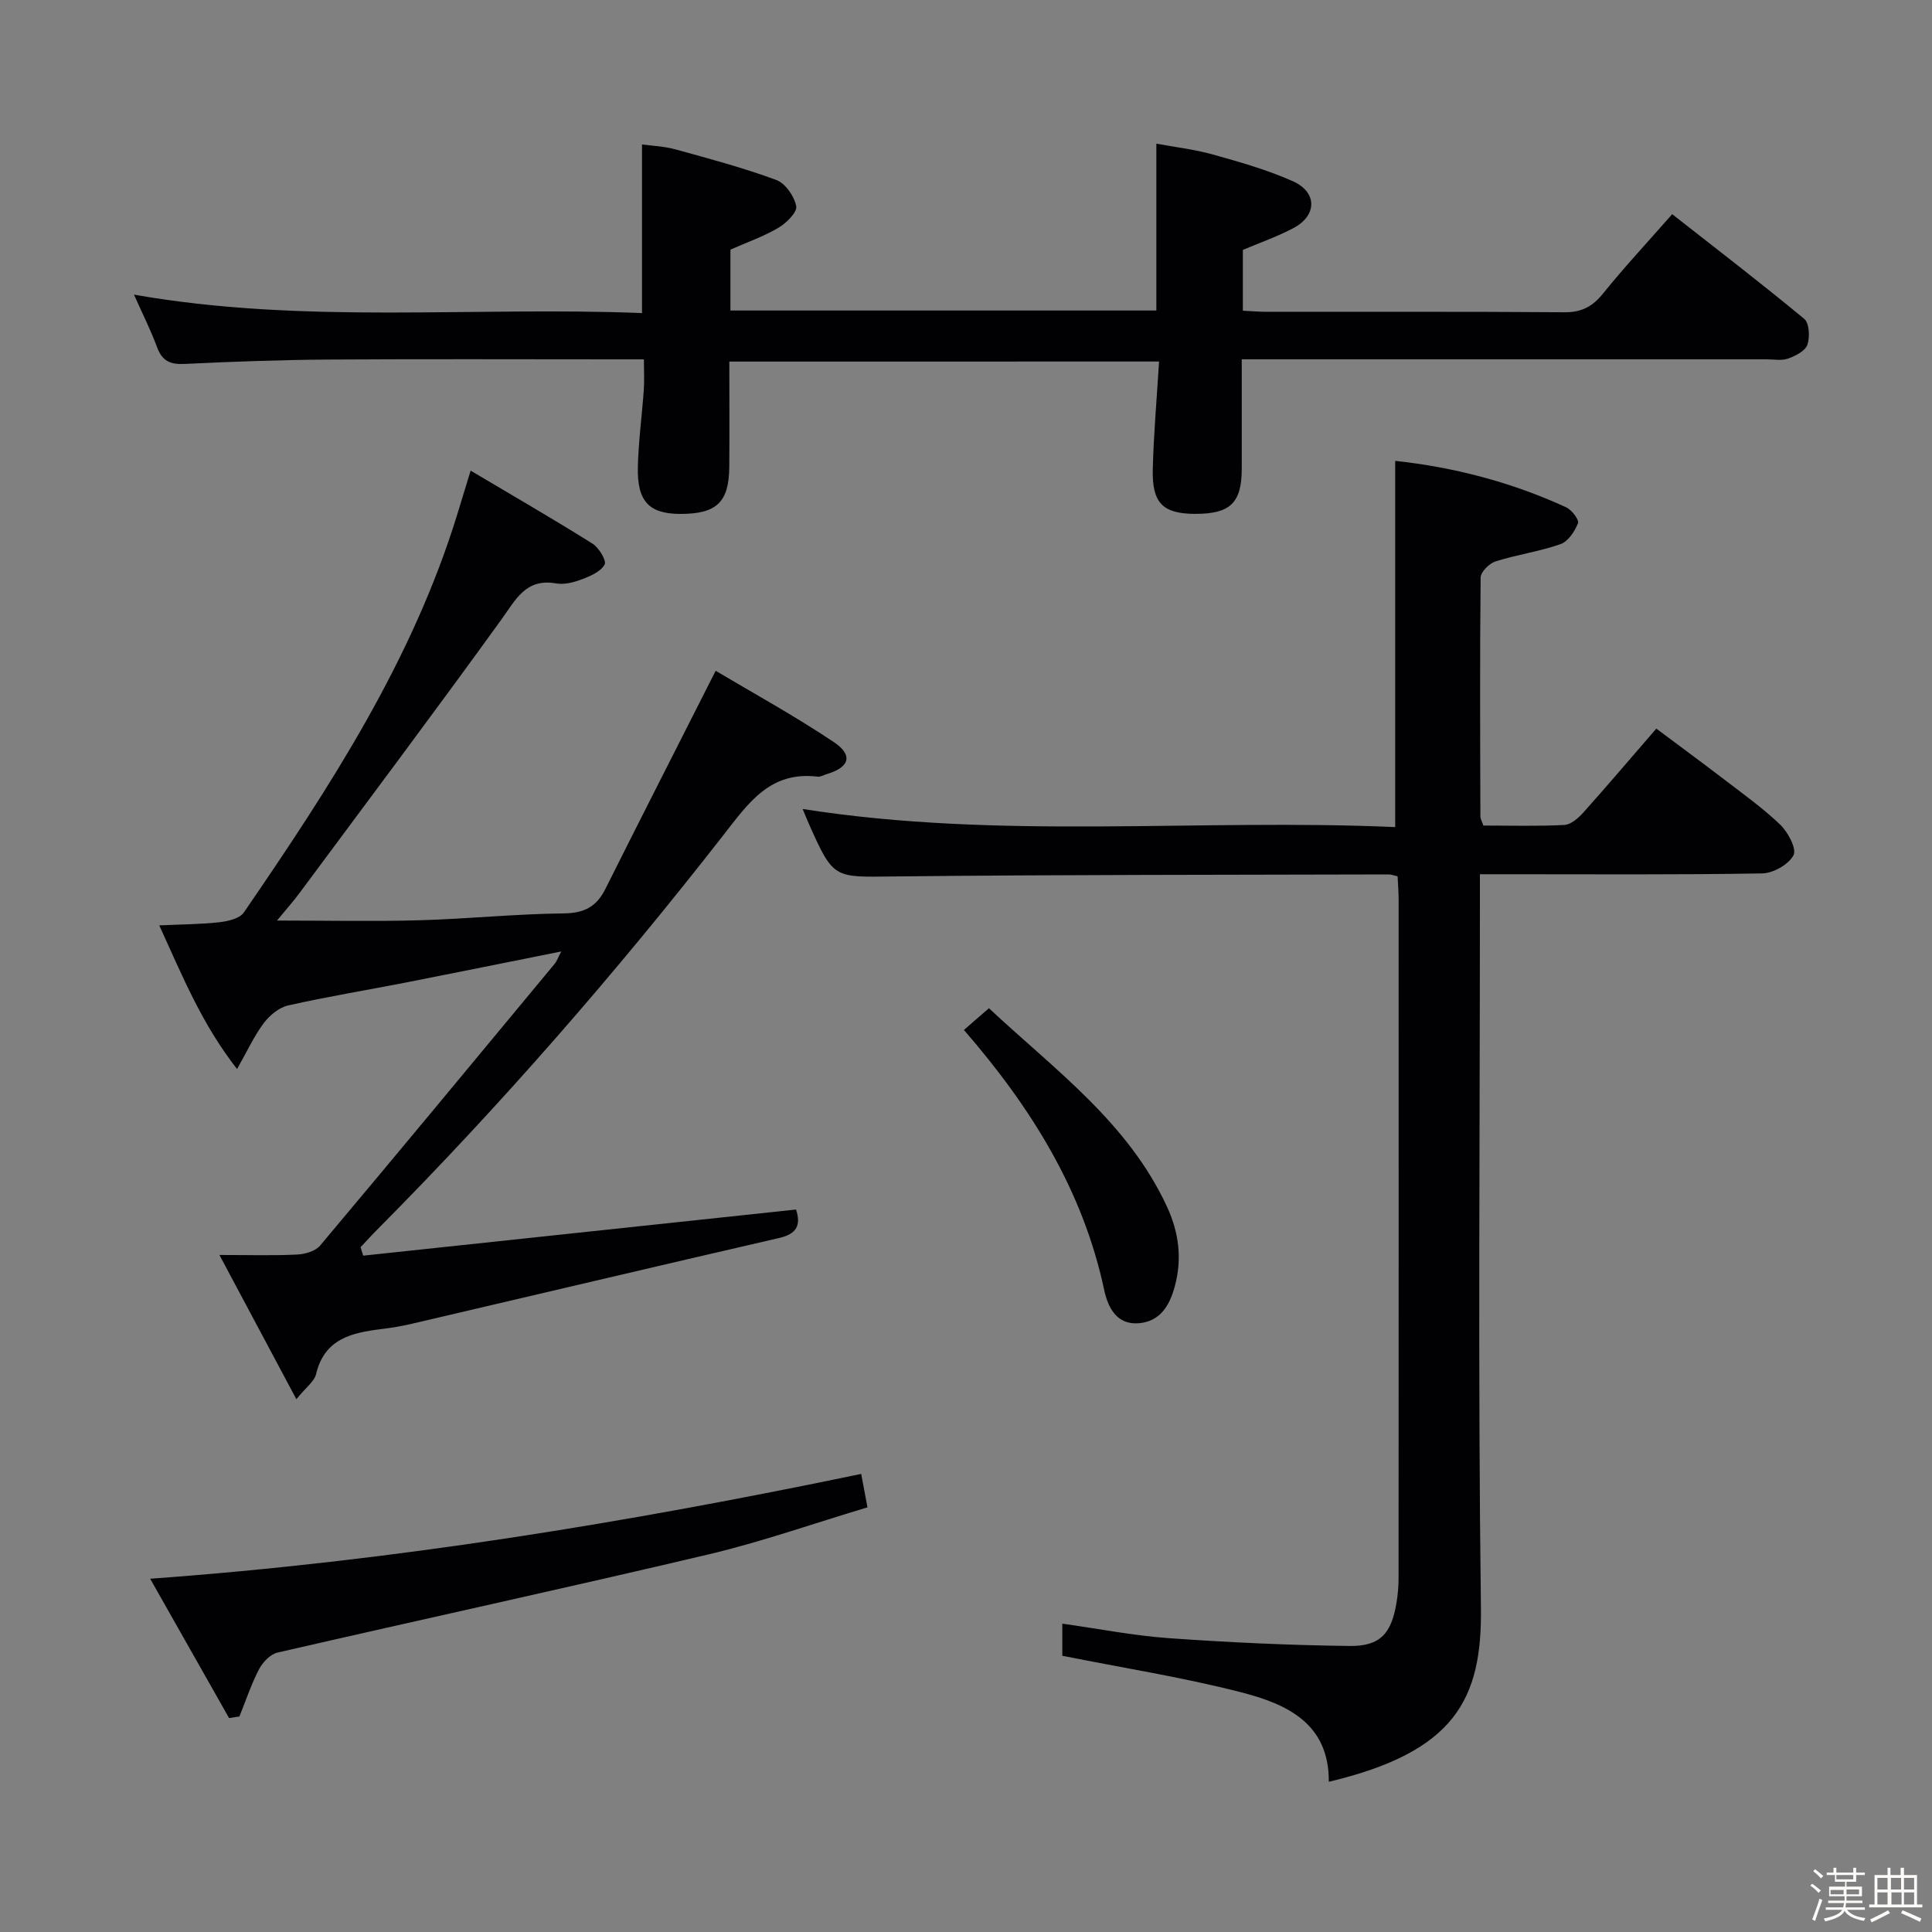 <svg enable-background="new 0 0 400 400" viewBox="0 0 400 400" xmlns="http://www.w3.org/2000/svg"><rect x="0" y="0" width="400" height="400" fill="#808080" stroke="none"/><path d="m374.8 390.4.4-.4c.7.5 1.3 1 1.8 1.4l-.5.5c-.5-.6-1.1-1.1-1.7-1.5zm1 7.3-.6-.3c.5-1.4 1.1-2.8 1.5-4.3.2.1.4.2.6.3-.5 1.3-1 2.8-1.5 4.3zm-.4-10.3.4-.4c.4.3 1 .8 1.7 1.4l-.5.5c-.4-.5-1-1-1.6-1.5zm2.5.3h1.7v-1h.6v1h3.5v-1h.6v1h1.8v.5h-1.8v1.4h-2v1h3.2v2h-3.2v.9h3.3v.5h-3.4c0 .3-.1.6-.1.9h4v.5h-3.7c.7.9 1.9 1.5 3.8 1.7-.1.2-.2.4-.3.6-2.1-.4-3.5-1.1-4-2.1-.4 1-1.8 1.7-4 2.2-.1-.2-.2-.4-.3-.6 2.1-.4 3.4-1 3.8-1.8h-3.4v-.5h3.6c.1-.3.1-.6.2-.9h-3.3v-.5h3.4c0-.3 0-.6 0-.9h-3.2v-2h3.3v-1h-2.1v-1.4h-1.7v-.5zm1.1 3.5v1h2.7c0-.3 0-.4 0-.4 0-.1 0-.2 0-.2 0-.1 0-.2 0-.3h-2.7zm1.2-3v.9h3.5v-.9zm4.7 3h-2.6v.6.4h2.6z" fill="#fcfbfa"/><path d="m393.6 386.7h.6v1.5h2.7v6.1h1.1v.6h-11v-.6h1.1v-6.1h2.7v-1.5h.6v1.5h2.1v-1.5zm-2.7 8.8.4.6c-1.2.6-2.5 1.3-3.8 1.9-.1-.2-.2-.4-.3-.6 1.2-.6 2.5-1.2 3.7-1.9zm-2.2-6.7v2.4h2.1v-2.4zm0 3v2.5h2.1v-2.5zm2.8-3v2.4h2.1v-2.4zm.1 3v2.5h2.1v-2.5h-2.2zm5.9 6.1c-1.4-.7-2.7-1.3-3.9-1.8l.3-.6c1.5.6 2.7 1.2 3.9 1.7zm-1.2-9.1h-2.1v2.4h2.1zm-2.1 3v2.5h2.1v-2.5z" fill="#fcfbfa"/><g fill="#010104"><path d="m166.18 167.49c40.94 6.45 81.91 1.94 122.68 3.75 0-25.63 0-50.53 0-75.82 11.89 1.27 23.95 4.34 35.41 9.62 1.15.53 2.71 2.59 2.43 3.29-.67 1.7-2.04 3.78-3.62 4.33-4.36 1.53-9.02 2.17-13.44 3.57-1.3.41-3.08 2.18-3.09 3.35-.18 16.49-.1 32.99-.05 49.48 0 .46.3.93.61 1.86 5.52 0 11.15.17 16.75-.12 1.36-.07 2.9-1.4 3.92-2.54 4.99-5.57 9.83-11.28 15.14-17.41 4.64 3.47 9.14 6.77 13.57 10.16 4.09 3.14 8.33 6.15 12.05 9.69 1.63 1.56 3.48 5.03 2.79 6.36-1 1.92-4.2 3.73-6.5 3.77-17.49.3-34.99.17-52.48.17-1.8 0-3.59 0-5.95 0v6.34c0 48.49-.42 96.98.21 145.46.25 19-5.32 29.88-31.5 36.1.1-12.16-8.8-16.13-18.19-18.54-12-3.08-24.3-5.02-36.98-7.55 0-1.5 0-3.89 0-6.65 7.49 1.05 14.78 2.49 22.13 3.01 12.43.88 24.89 1.46 37.34 1.61 6.39.08 8.7-2.61 9.74-9.07.26-1.63.41-3.3.41-4.96.02-46.82.02-93.64.01-140.47 0-1.63-.14-3.26-.21-4.84-.85-.2-1.32-.4-1.79-.4-34.15.1-68.31.04-102.46.42-12.52.14-12.51.61-17.66-10.93-.44-1-.84-2.02-1.27-3.04z"/><path d="m151 74.86c0 7.52.05 14.67-.01 21.82-.06 7.3-2.63 9.72-10.1 9.72-6.49 0-9.01-2.57-8.83-9.75.13-5.3.85-10.59 1.23-15.89.14-1.92.02-3.86.02-6.36-2.17 0-3.95 0-5.74 0-19.83 0-39.65-.09-59.48.04-9.98.07-19.96.43-29.93.91-2.96.14-4.6-.64-5.64-3.46-1.31-3.55-3.03-6.95-4.78-10.89 35.21 6.2 70.15 2.41 105.18 3.82 0-11.84 0-23.05 0-34.91 1.92.27 4.48.35 6.9 1.01 7.02 1.93 14.08 3.82 20.9 6.34 1.88.69 3.73 3.37 4.13 5.42.24 1.25-2.05 3.52-3.7 4.49-3.1 1.82-6.56 3.02-9.92 4.51v12.61h88.18c0-11.37 0-22.56 0-34.55 3.8.71 7.84 1.17 11.71 2.25 5.59 1.56 11.23 3.17 16.51 5.51 5.13 2.27 5.09 7.11.17 9.72-3.32 1.76-6.92 3.01-10.48 4.52v12.59c1.85.09 3.48.23 5.11.23 20.49.02 40.98-.07 61.48.09 3.55.03 5.81-1.18 7.99-3.89 4.38-5.43 9.15-10.54 14.31-16.42 9.24 7.25 18.42 14.3 27.33 21.67 1.06.88 1.21 3.79.66 5.37-.45 1.29-2.47 2.31-4.01 2.86-1.33.48-2.96.15-4.46.15-33.99 0-67.97 0-101.96 0-1.98 0-3.95 0-6.68 0 0 7.83.01 15.24 0 22.65-.01 7.1-2.38 9.37-9.68 9.35-6.63-.03-8.91-2.2-8.74-9.21.18-7.29.83-14.58 1.3-22.33-29.65.01-59.01.01-88.97.01z"/><path d="m75.2 259.97c29.83-3.18 59.65-6.36 89.61-9.55 1.04 3.19.21 5.04-3.48 5.89-25.37 5.84-50.7 11.84-76.06 17.76-2.1.49-4.23.85-6.37 1.11-6.12.75-11.73 2.02-13.46 9.31-.36 1.53-2.09 2.74-4.08 5.2-5.44-10.21-10.37-19.45-15.93-29.86 6.27 0 11.19.15 16.08-.09 1.64-.08 3.78-.69 4.76-1.85 16.27-19.36 32.4-38.84 48.54-58.31.5-.6.76-1.4 1.39-2.59-11.05 2.21-21.58 4.35-32.12 6.42-8.13 1.59-16.32 2.93-24.4 4.75-1.88.42-3.83 2.02-5.04 3.62-1.95 2.58-3.32 5.6-5.56 9.55-7.31-9.35-11.22-19.07-16.11-29.74 4.73-.22 8.59-.22 12.41-.65 1.78-.2 4.22-.74 5.09-2 17.8-25.94 34.97-52.25 44.29-82.73.76-2.5 1.53-5 2.68-8.77 8.86 5.26 17.14 10.04 25.24 15.12 1.32.83 2.94 3.53 2.5 4.32-.79 1.45-2.91 2.38-4.66 3.04-1.68.64-3.67 1.17-5.37.87-6.29-1.1-8.33 3.3-11.31 7.43-13.73 19.01-27.81 37.77-41.78 56.61-1.35 1.82-2.87 3.51-4.71 5.76 10.36 0 19.93.21 29.5-.06 9.97-.28 19.92-1.32 29.88-1.42 4.25-.05 6.78-1.4 8.61-5.07 7.34-14.67 14.8-29.29 22.83-45.16 7.61 4.53 16.27 9.28 24.45 14.75 4.09 2.74 3.26 5.24-1.42 6.63-.64.19-1.3.61-1.91.54-9.82-1.19-14.28 5.38-19.55 12.14-22.33 28.63-46.16 55.99-71.77 81.77-1.14 1.14-2.21 2.34-3.32 3.51.19.57.37 1.16.55 1.75z"/><path d="m178.3 305.16c.47 2.51.83 4.39 1.3 6.92-11.13 3.33-21.91 7.14-32.99 9.76-29.66 7.01-59.46 13.47-89.16 20.31-1.49.34-3.06 2-3.82 3.45-1.62 3.12-2.74 6.5-4.06 9.78-.71.11-1.42.22-2.14.33-5.24-9.26-10.49-18.53-16.34-28.85 50.18-3.63 98.63-11.59 147.21-21.7z"/><path d="m199.57 213.24c1.75-1.52 3.24-2.81 5.18-4.5 13.52 12.67 28.8 23.62 36.88 41.13 2.43 5.26 3.16 10.73 1.59 16.49-1.1 4.05-3.1 7.24-7.44 7.6-4.58.38-6.39-3.25-7.17-6.89-4.39-20.58-15.08-37.73-29.04-53.83z"/></g></svg>